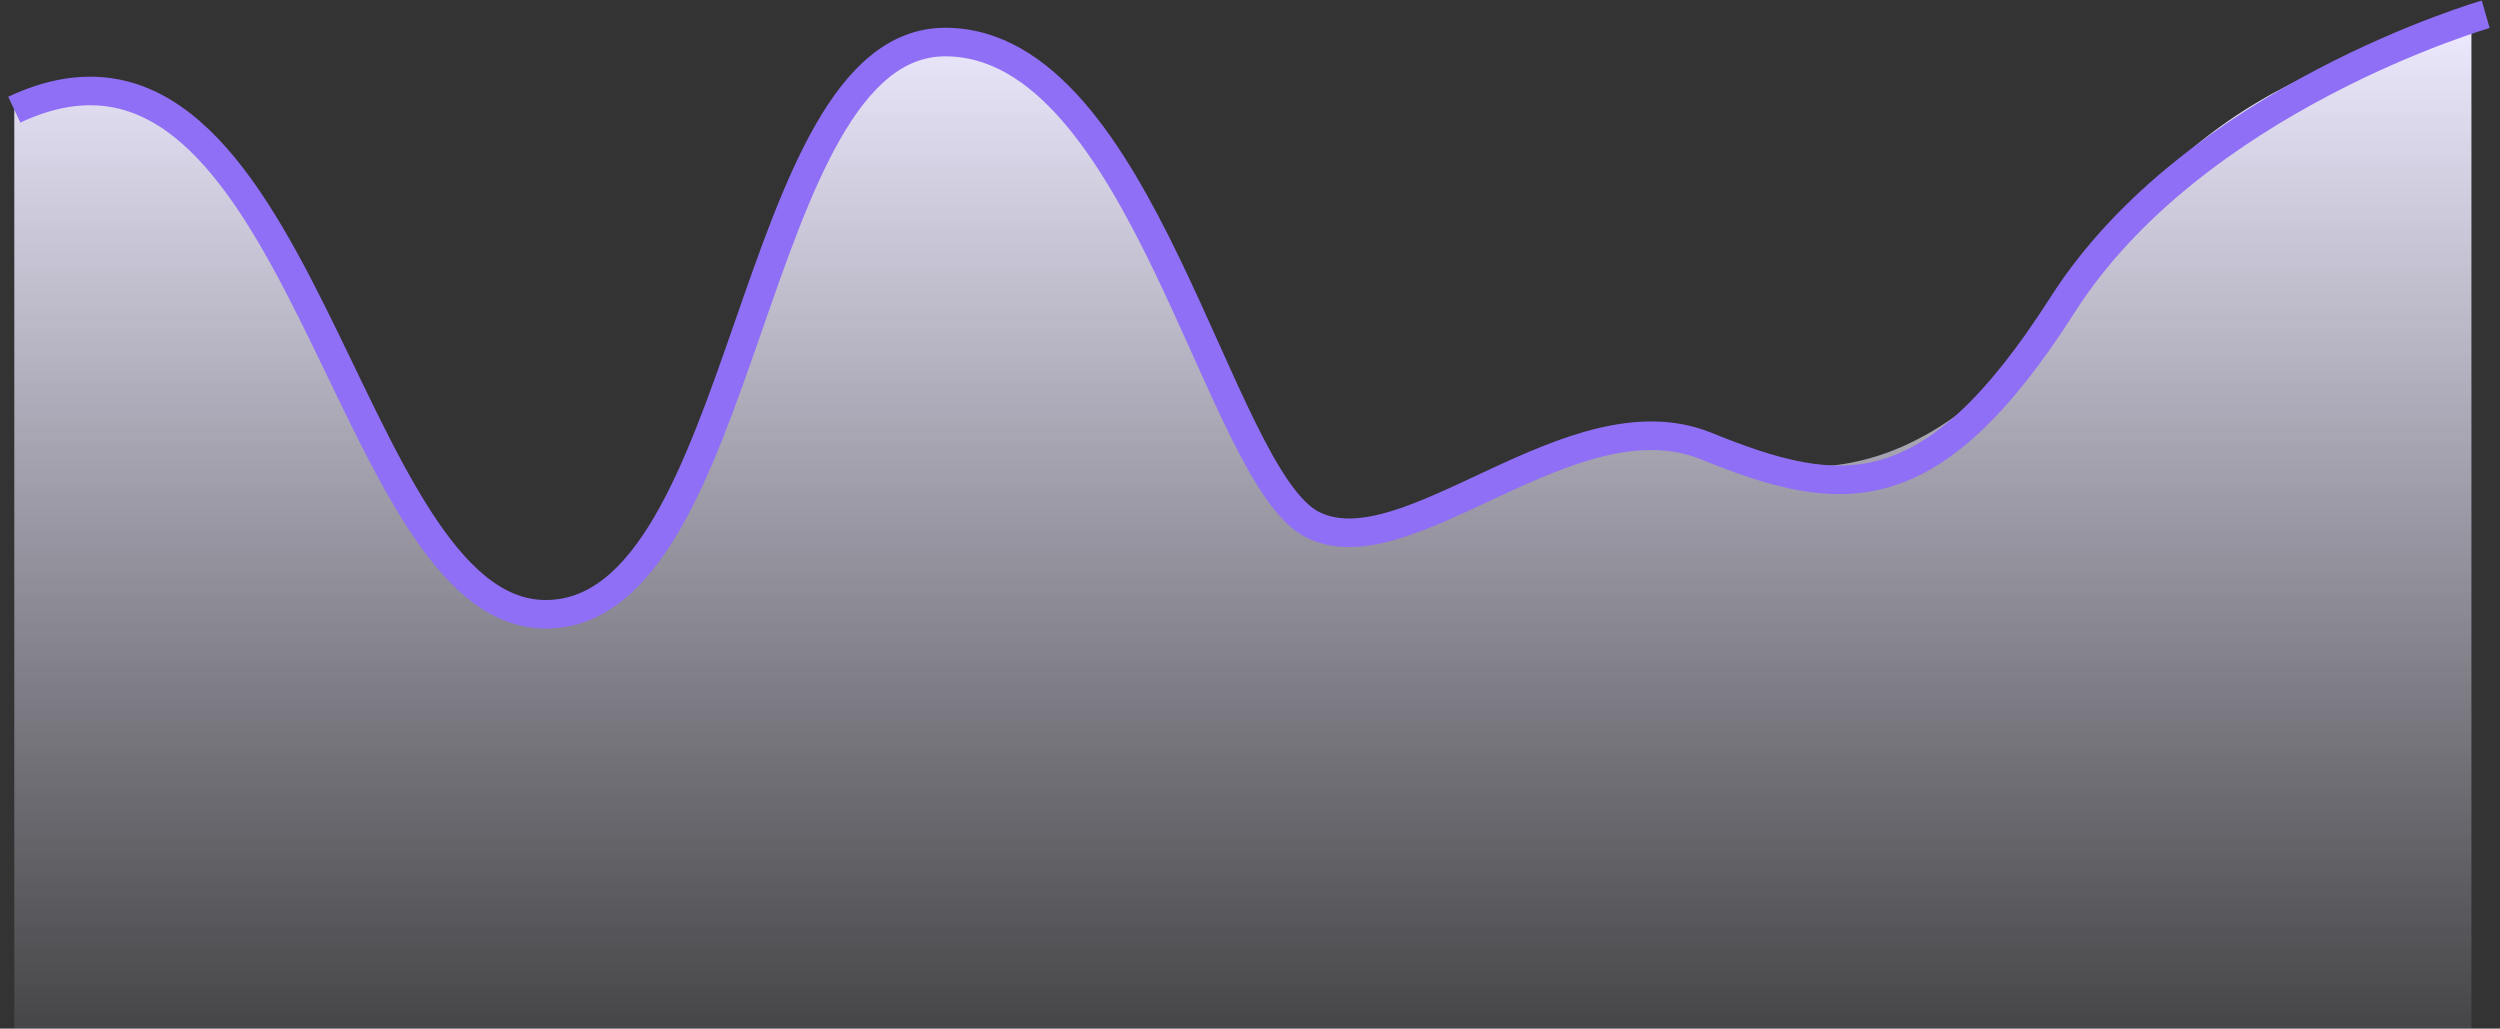 <svg width="175" height="72" viewBox="0 0 175 72" fill="none" xmlns="http://www.w3.org/2000/svg">
<rect x="0" y="0" width="175" height="72" fill="#333333" stroke="none"/>
<path d="M1 7.675C21.081 -1.725 23.899 42.865 38.093 42.865C52.287 42.865 52.211 2.961 65.979 2.961C79.747 2.961 84.983 33.267 91.613 36.611C98.242 39.956 109.722 27.334 119.104 31.136C128.487 34.937 137.747 32.192 146.947 17.787C156.148 3.382 173 2 173 2V72H1V7.675Z" fill="url(#paint0_linear_103_6)"/>
<path d="M1 7.675C21.138 -1.761 23.964 43 38.198 43C52.432 43 52.357 2.943 66.163 2.943C79.97 2.943 85.222 33.364 91.87 36.722C98.518 40.079 110.03 27.409 119.439 31.226C128.848 35.043 135.154 35.795 144.38 21.338C153.606 6.882 174 1 174 1" stroke="#8F6FF5" stroke-width="2" stroke-miterlimit="10"/>
<defs>
<linearGradient id="paint0_linear_103_6" x1="87" y1="2" x2="87" y2="72" gradientUnits="userSpaceOnUse">
<stop stop-color="#ECE8FD"/>
<stop offset="1" stop-color="#ECE8FD" stop-opacity="0.102"/>
</linearGradient>
</defs>
</svg>
